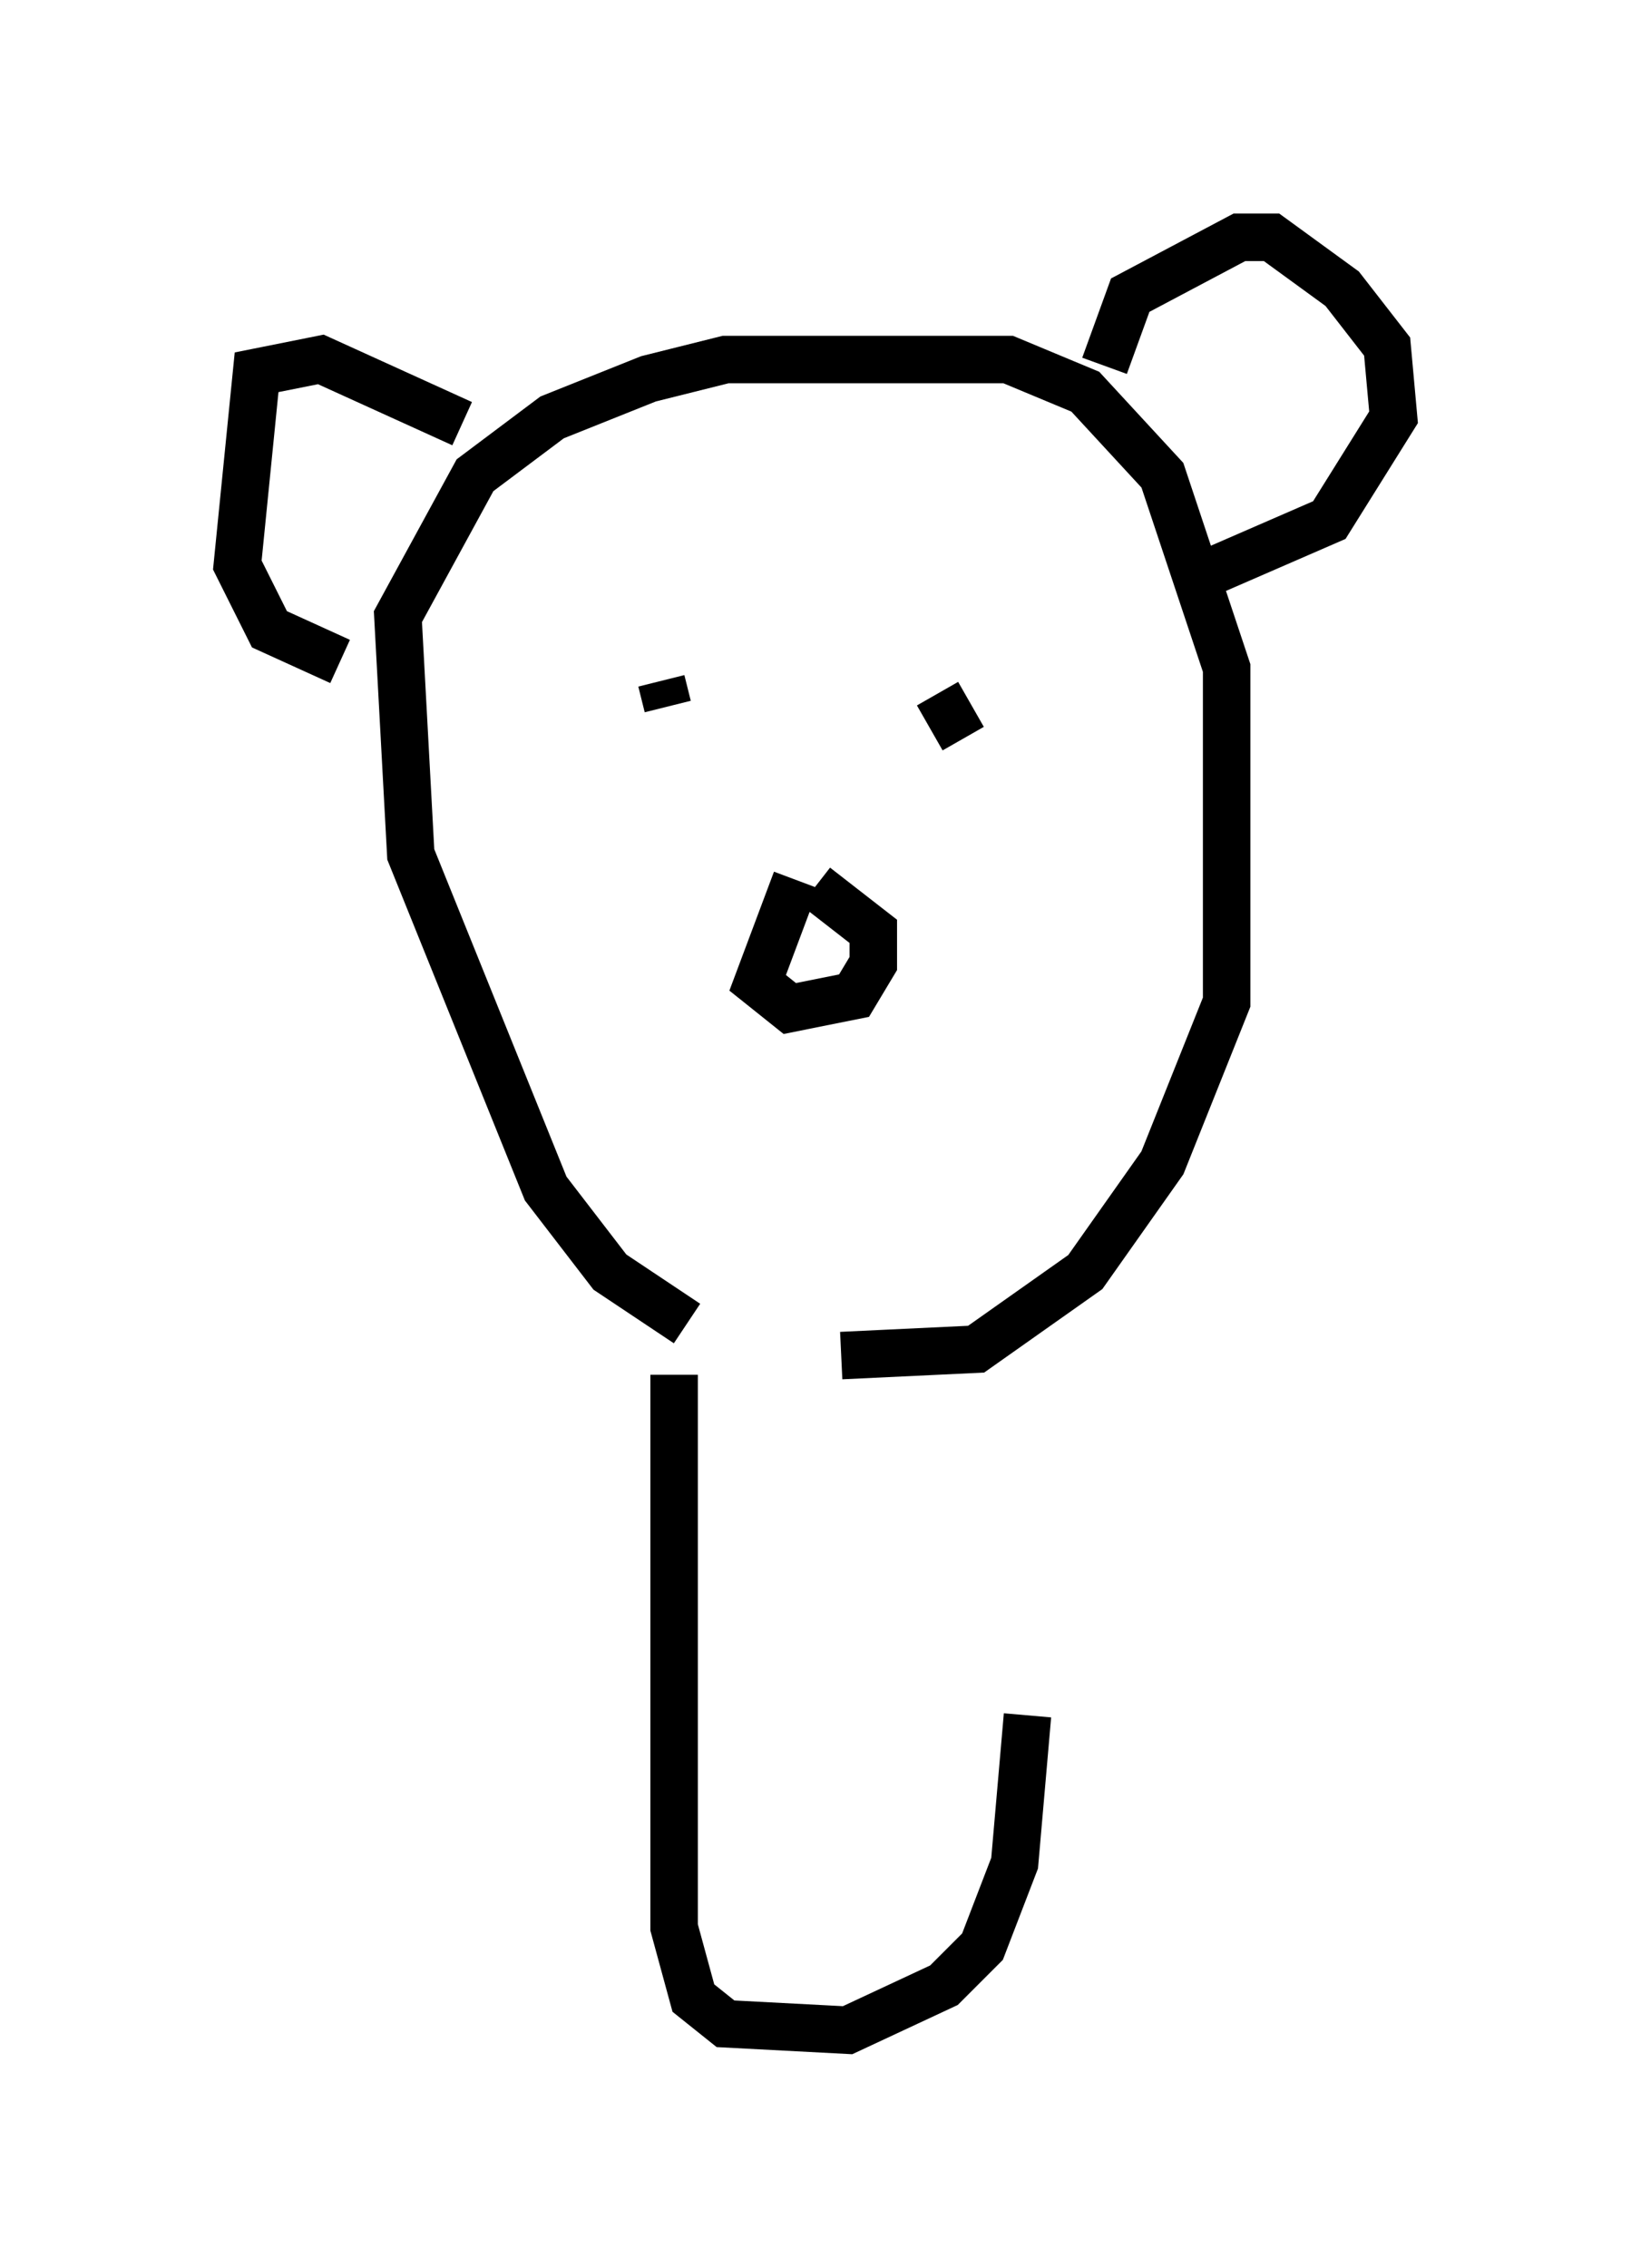 <?xml version="1.0" encoding="utf-8" ?>
<svg baseProfile="full" height="47.753" version="1.1" width="34.357" xmlns="http://www.w3.org/2000/svg" xmlns:ev="http://www.w3.org/2001/xml-events" xmlns:xlink="http://www.w3.org/1999/xlink"><defs /><rect fill="white" height="47.753" width="34.357" x="0" y="0" /><path d="M17.043, 28.004 m-2.571, -0.135 l-1.624, -1.083 -1.353, -1.759 l-2.842, -7.036 -0.271, -5.007 l1.624, -2.977 1.624, -1.218 l2.03, -0.812 1.624, -0.406 l5.954, 0.0 1.624, 0.677 l1.624, 1.759 1.353, 4.059 l0.0, 7.036 -1.353, 3.383 l-1.624, 2.3 -2.3, 1.624 l-2.842, 0.135 m-3.112, -13.126 l0.0, 0.0 m5.683, -0.541 l0.0, 0.0 m-6.36, -0.541 l0.135, 0.541 m5.683, -0.271 l0.541, 0.947 m-3.518, 2.977 l-0.812, 2.165 0.677, 0.541 l1.353, -0.271 0.406, -0.677 l0.0, -0.677 -1.218, -0.947 m6.089, -10.961 l0.541, -1.488 2.3, -1.218 l0.677, 0.0 1.488, 1.083 l0.947, 1.218 0.135, 1.488 l-1.353, 2.165 -3.112, 1.353 m-15.155, -3.383 l-2.977, -1.353 -1.353, 0.271 l-0.406, 4.059 0.677, 1.353 l1.488, 0.677 m7.036, 15.02 l0.0, 11.637 0.406, 1.488 l0.677, 0.541 2.571, 0.135 l2.03, -0.947 0.812, -0.812 l0.677, -1.759 0.271, -3.112 " fill="none" stroke="black" stroke-width="1" /></svg>
